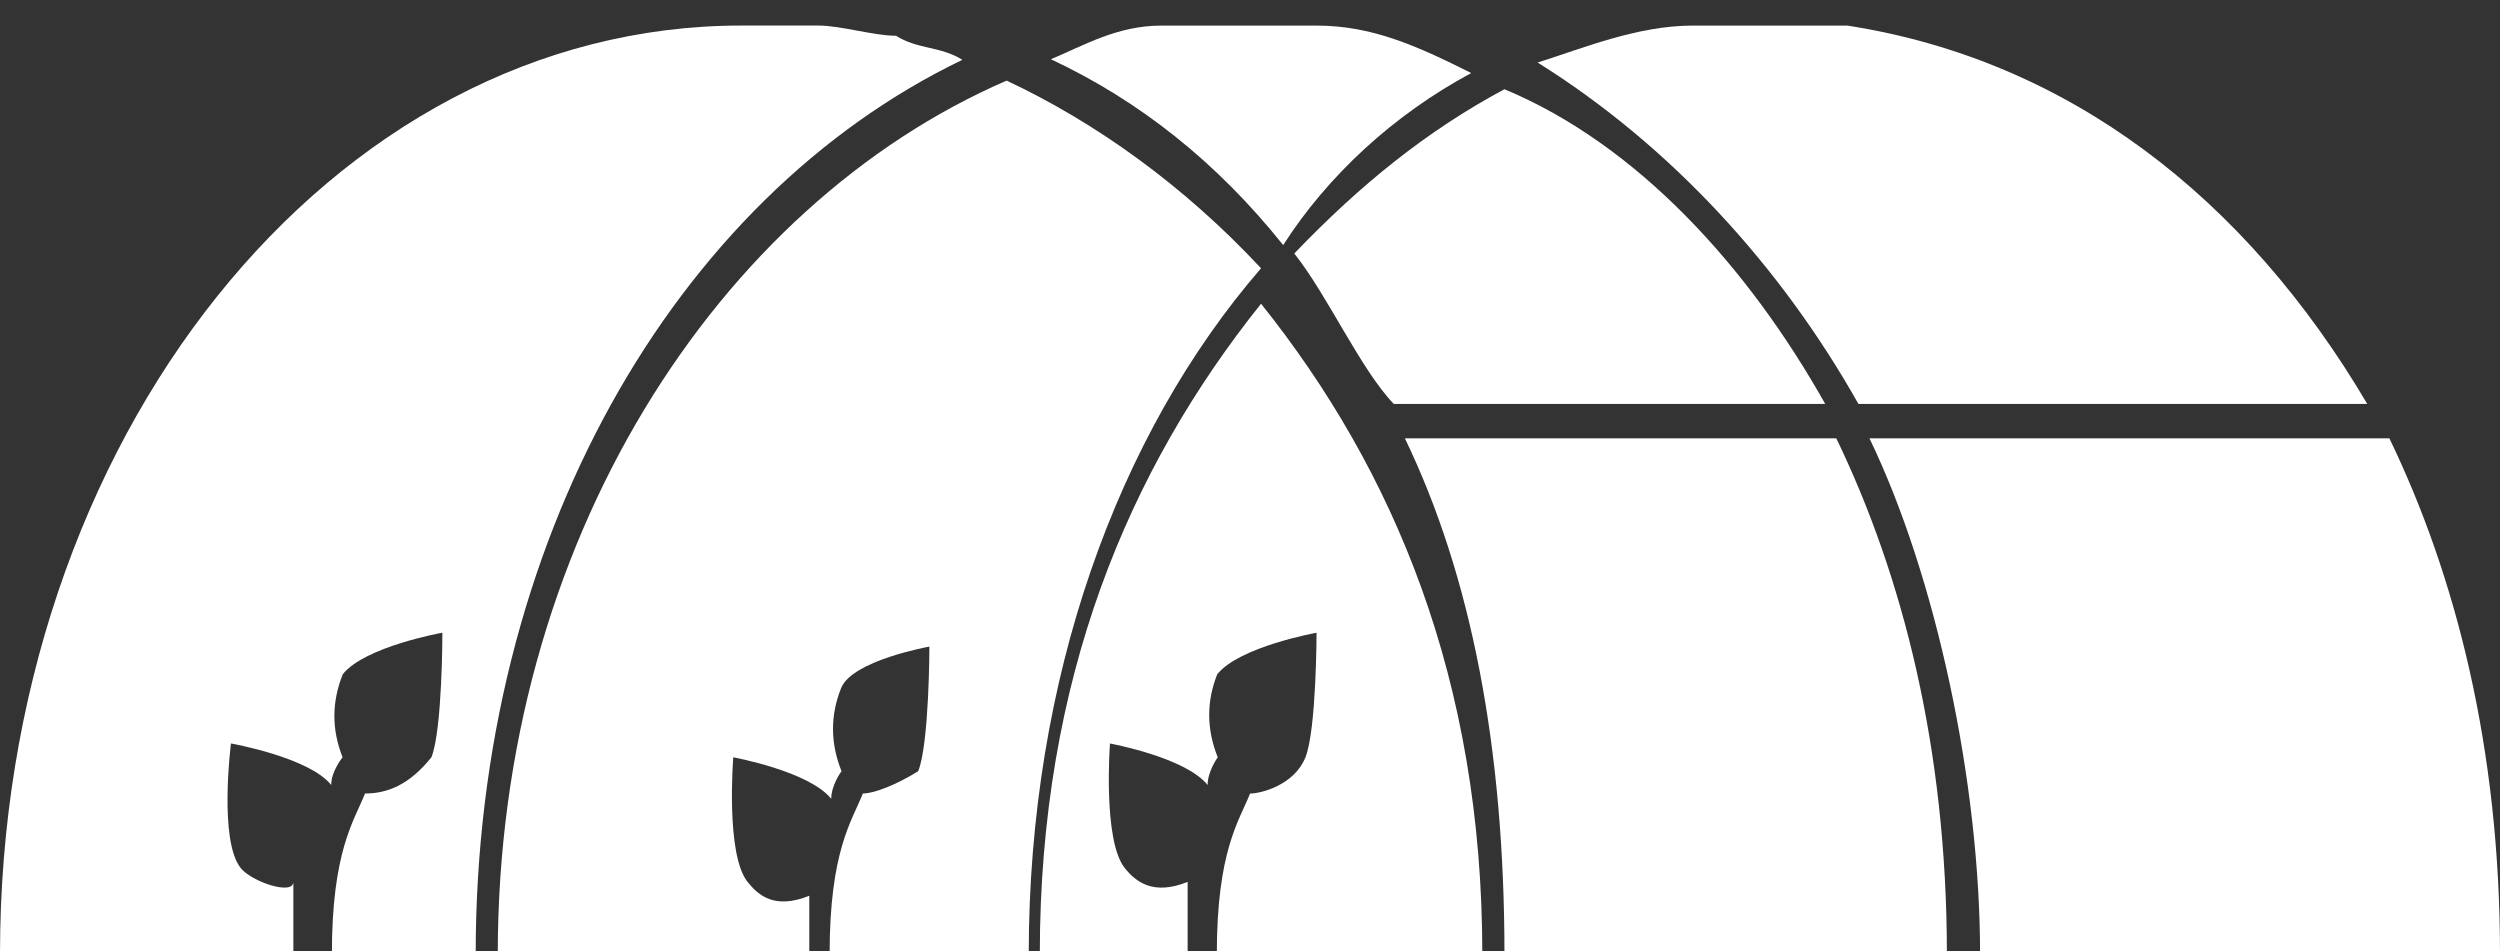 <?xml version="1.0" encoding="utf-8"?>
<!-- Generator: Adobe Illustrator 16.0.0, SVG Export Plug-In . SVG Version: 6.00 Build 0)  -->
<!DOCTYPE svg PUBLIC "-//W3C//DTD SVG 1.1//EN" "http://www.w3.org/Graphics/SVG/1.1/DTD/svg11.dtd">
<svg version="1.1" id="Layer_1" xmlns="http://www.w3.org/2000/svg" xmlns:xlink="http://www.w3.org/1999/xlink" x="0px" y="0px"
	 width="72.684px" height="27.651px" viewBox="0 0 72.684 27.651" enable-background="new 0 0 72.684 27.651" xml:space="preserve">
<rect x="0" y="0" width="72.684" height="27.651" fill="#333333" stroke="none"/>
<g>
	<path fill="#FFFFFF" d="M27.98,1.739c-0.643-0.401-1.286-0.295-1.93-0.699c-0.643,0-1.608-0.297-2.251-0.297h-0.965h-1.286
		c-11.9,0-21.548,12-21.548,27h8.529v-2.104c0,0.403-1.209,0-1.531-0.402c-0.643-0.805-0.283-3.622-0.283-3.622
		s2.271,0.402,2.914,1.207c0-0.401,0.332-0.805,0.332-0.805c-0.322-0.805-0.317-1.61,0.005-2.415
		c0.643-0.805,2.896-1.207,2.896-1.207s0.001,2.817-0.319,3.622c-0.644,0.805-1.287,1.053-1.93,1.053
		c-0.322,0.805-0.964,1.674-0.964,4.674h4.181C13.829,15.744,19.618,5.764,27.98,1.739z"/>
	<path fill="#FFFFFF" d="M29.266,2.344c-8.362,3.622-14.794,13.4-14.794,25.4h5.146h3.911v-1.701c-1,0.401-1.473,0-1.795-0.403
		c-0.643-0.806-0.415-3.622-0.415-3.622s2.205,0.403,2.848,1.207c0-0.402,0.299-0.804,0.299-0.804
		c-0.322-0.806-0.334-1.61-0.012-2.415c0.321-0.806,2.567-1.207,2.567-1.207s-0.003,2.816-0.325,3.622
		c-0.643,0.401-1.288,0.649-1.609,0.649c-0.322,0.805-0.967,1.674-0.967,4.674h5.789c0-8,2.573-15.115,6.754-19.944
		C34.412,5.384,31.839,3.551,29.266,2.344z"/>
	<path fill="#FFFFFF" d="M30.231,27.744h4.298v-2.104c-1,0.402-1.505,0-1.828-0.402c-0.643-0.805-0.43-3.622-0.43-3.622
		s2.196,0.402,2.839,1.207c0-0.402,0.294-0.805,0.294-0.805c-0.322-0.806-0.335-1.61-0.014-2.415
		c0.643-0.804,2.887-1.207,2.887-1.207s-0.003,2.816-0.323,3.622c-0.322,0.805-1.29,1.053-1.61,1.053
		c-0.322,0.805-0.967,1.674-0.967,4.674h7.719c0-8-2.573-14.086-6.433-18.915C32.804,13.658,30.231,19.744,30.231,27.744z"/>
	<path fill="#FFFFFF" d="M37.307,7.126c1.286-2.013,3.216-3.795,5.467-5.002c-1.608-0.806-2.896-1.38-4.503-1.38h-4.502
		c-1.287,0-2.251,0.575-3.216,0.978C33.126,2.929,35.377,4.712,37.307,7.126z"/>
	<path fill="#FFFFFF" d="M40.523,11.744h12.543c-2.251-4-5.467-7.541-9.327-9.15c-2.251,1.207-4.181,2.764-6.11,4.776
		C38.593,8.577,39.558,10.744,40.523,11.744z"/>
	<path fill="#FFFFFF" d="M54.031,11.744h14.794c-3.538-6-8.683-10-15.116-11h-4.502c-1.607,0-3.216,0.67-4.503,1.074
		C48.564,4.231,51.78,7.744,54.031,11.744z"/>
	<path fill="#FFFFFF" d="M40.845,12.744c1.93,4,2.895,9,2.895,15h1.607h11.256c0-6-1.285-11-3.215-15H40.845z"/>
	<path fill="#FFFFFF" d="M69.468,12.744H54.352c1.931,4,3.216,10,3.216,15h5.789h9.327C72.684,21.744,71.398,16.744,69.468,12.744z"
		/>
</g>
</svg>
